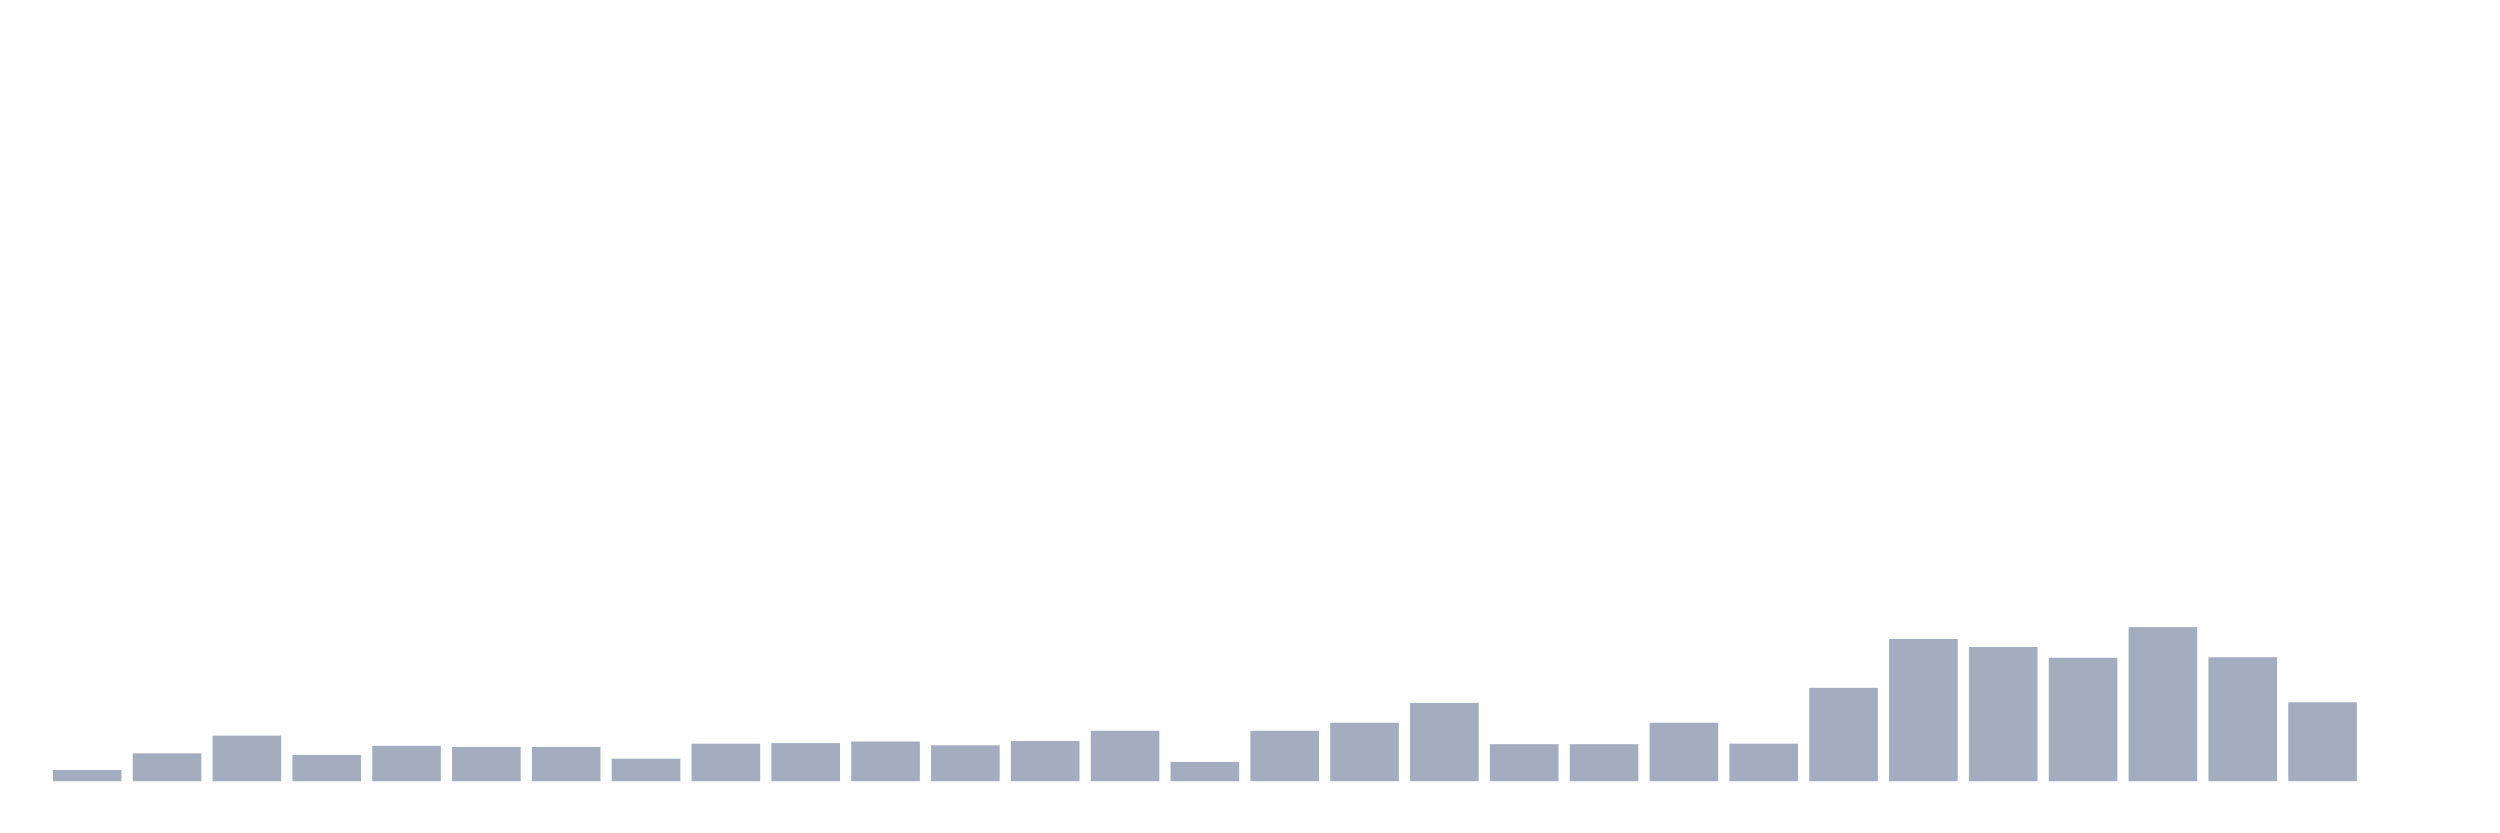 <svg xmlns="http://www.w3.org/2000/svg" viewBox="0 0 480 160"><g transform="translate(10,10)"><rect class="bar" x="0.153" width="13.175" y="137.835" height="2.165" fill="rgb(164,173,192)"></rect><rect class="bar" x="15.482" width="13.175" y="134.639" height="5.361" fill="rgb(164,173,192)"></rect><rect class="bar" x="30.81" width="13.175" y="131.237" height="8.763" fill="rgb(164,173,192)"></rect><rect class="bar" x="46.138" width="13.175" y="134.948" height="5.052" fill="rgb(164,173,192)"></rect><rect class="bar" x="61.466" width="13.175" y="133.196" height="6.804" fill="rgb(164,173,192)"></rect><rect class="bar" x="76.794" width="13.175" y="133.402" height="6.598" fill="rgb(164,173,192)"></rect><rect class="bar" x="92.123" width="13.175" y="133.402" height="6.598" fill="rgb(164,173,192)"></rect><rect class="bar" x="107.451" width="13.175" y="135.67" height="4.33" fill="rgb(164,173,192)"></rect><rect class="bar" x="122.779" width="13.175" y="132.784" height="7.216" fill="rgb(164,173,192)"></rect><rect class="bar" x="138.107" width="13.175" y="132.68" height="7.32" fill="rgb(164,173,192)"></rect><rect class="bar" x="153.436" width="13.175" y="132.371" height="7.629" fill="rgb(164,173,192)"></rect><rect class="bar" x="168.764" width="13.175" y="133.093" height="6.907" fill="rgb(164,173,192)"></rect><rect class="bar" x="184.092" width="13.175" y="132.268" height="7.732" fill="rgb(164,173,192)"></rect><rect class="bar" x="199.42" width="13.175" y="130.309" height="9.691" fill="rgb(164,173,192)"></rect><rect class="bar" x="214.748" width="13.175" y="136.289" height="3.711" fill="rgb(164,173,192)"></rect><rect class="bar" x="230.077" width="13.175" y="130.309" height="9.691" fill="rgb(164,173,192)"></rect><rect class="bar" x="245.405" width="13.175" y="128.763" height="11.237" fill="rgb(164,173,192)"></rect><rect class="bar" x="260.733" width="13.175" y="124.948" height="15.052" fill="rgb(164,173,192)"></rect><rect class="bar" x="276.061" width="13.175" y="132.887" height="7.113" fill="rgb(164,173,192)"></rect><rect class="bar" x="291.39" width="13.175" y="132.887" height="7.113" fill="rgb(164,173,192)"></rect><rect class="bar" x="306.718" width="13.175" y="128.763" height="11.237" fill="rgb(164,173,192)"></rect><rect class="bar" x="322.046" width="13.175" y="132.784" height="7.216" fill="rgb(164,173,192)"></rect><rect class="bar" x="337.374" width="13.175" y="122.062" height="17.938" fill="rgb(164,173,192)"></rect><rect class="bar" x="352.702" width="13.175" y="112.68" height="27.32" fill="rgb(164,173,192)"></rect><rect class="bar" x="368.031" width="13.175" y="114.227" height="25.773" fill="rgb(164,173,192)"></rect><rect class="bar" x="383.359" width="13.175" y="116.289" height="23.711" fill="rgb(164,173,192)"></rect><rect class="bar" x="398.687" width="13.175" y="110.412" height="29.588" fill="rgb(164,173,192)"></rect><rect class="bar" x="414.015" width="13.175" y="116.186" height="23.814" fill="rgb(164,173,192)"></rect><rect class="bar" x="429.344" width="13.175" y="124.845" height="15.155" fill="rgb(164,173,192)"></rect><rect class="bar" x="444.672" width="13.175" y="140" height="0" fill="rgb(164,173,192)"></rect></g></svg>